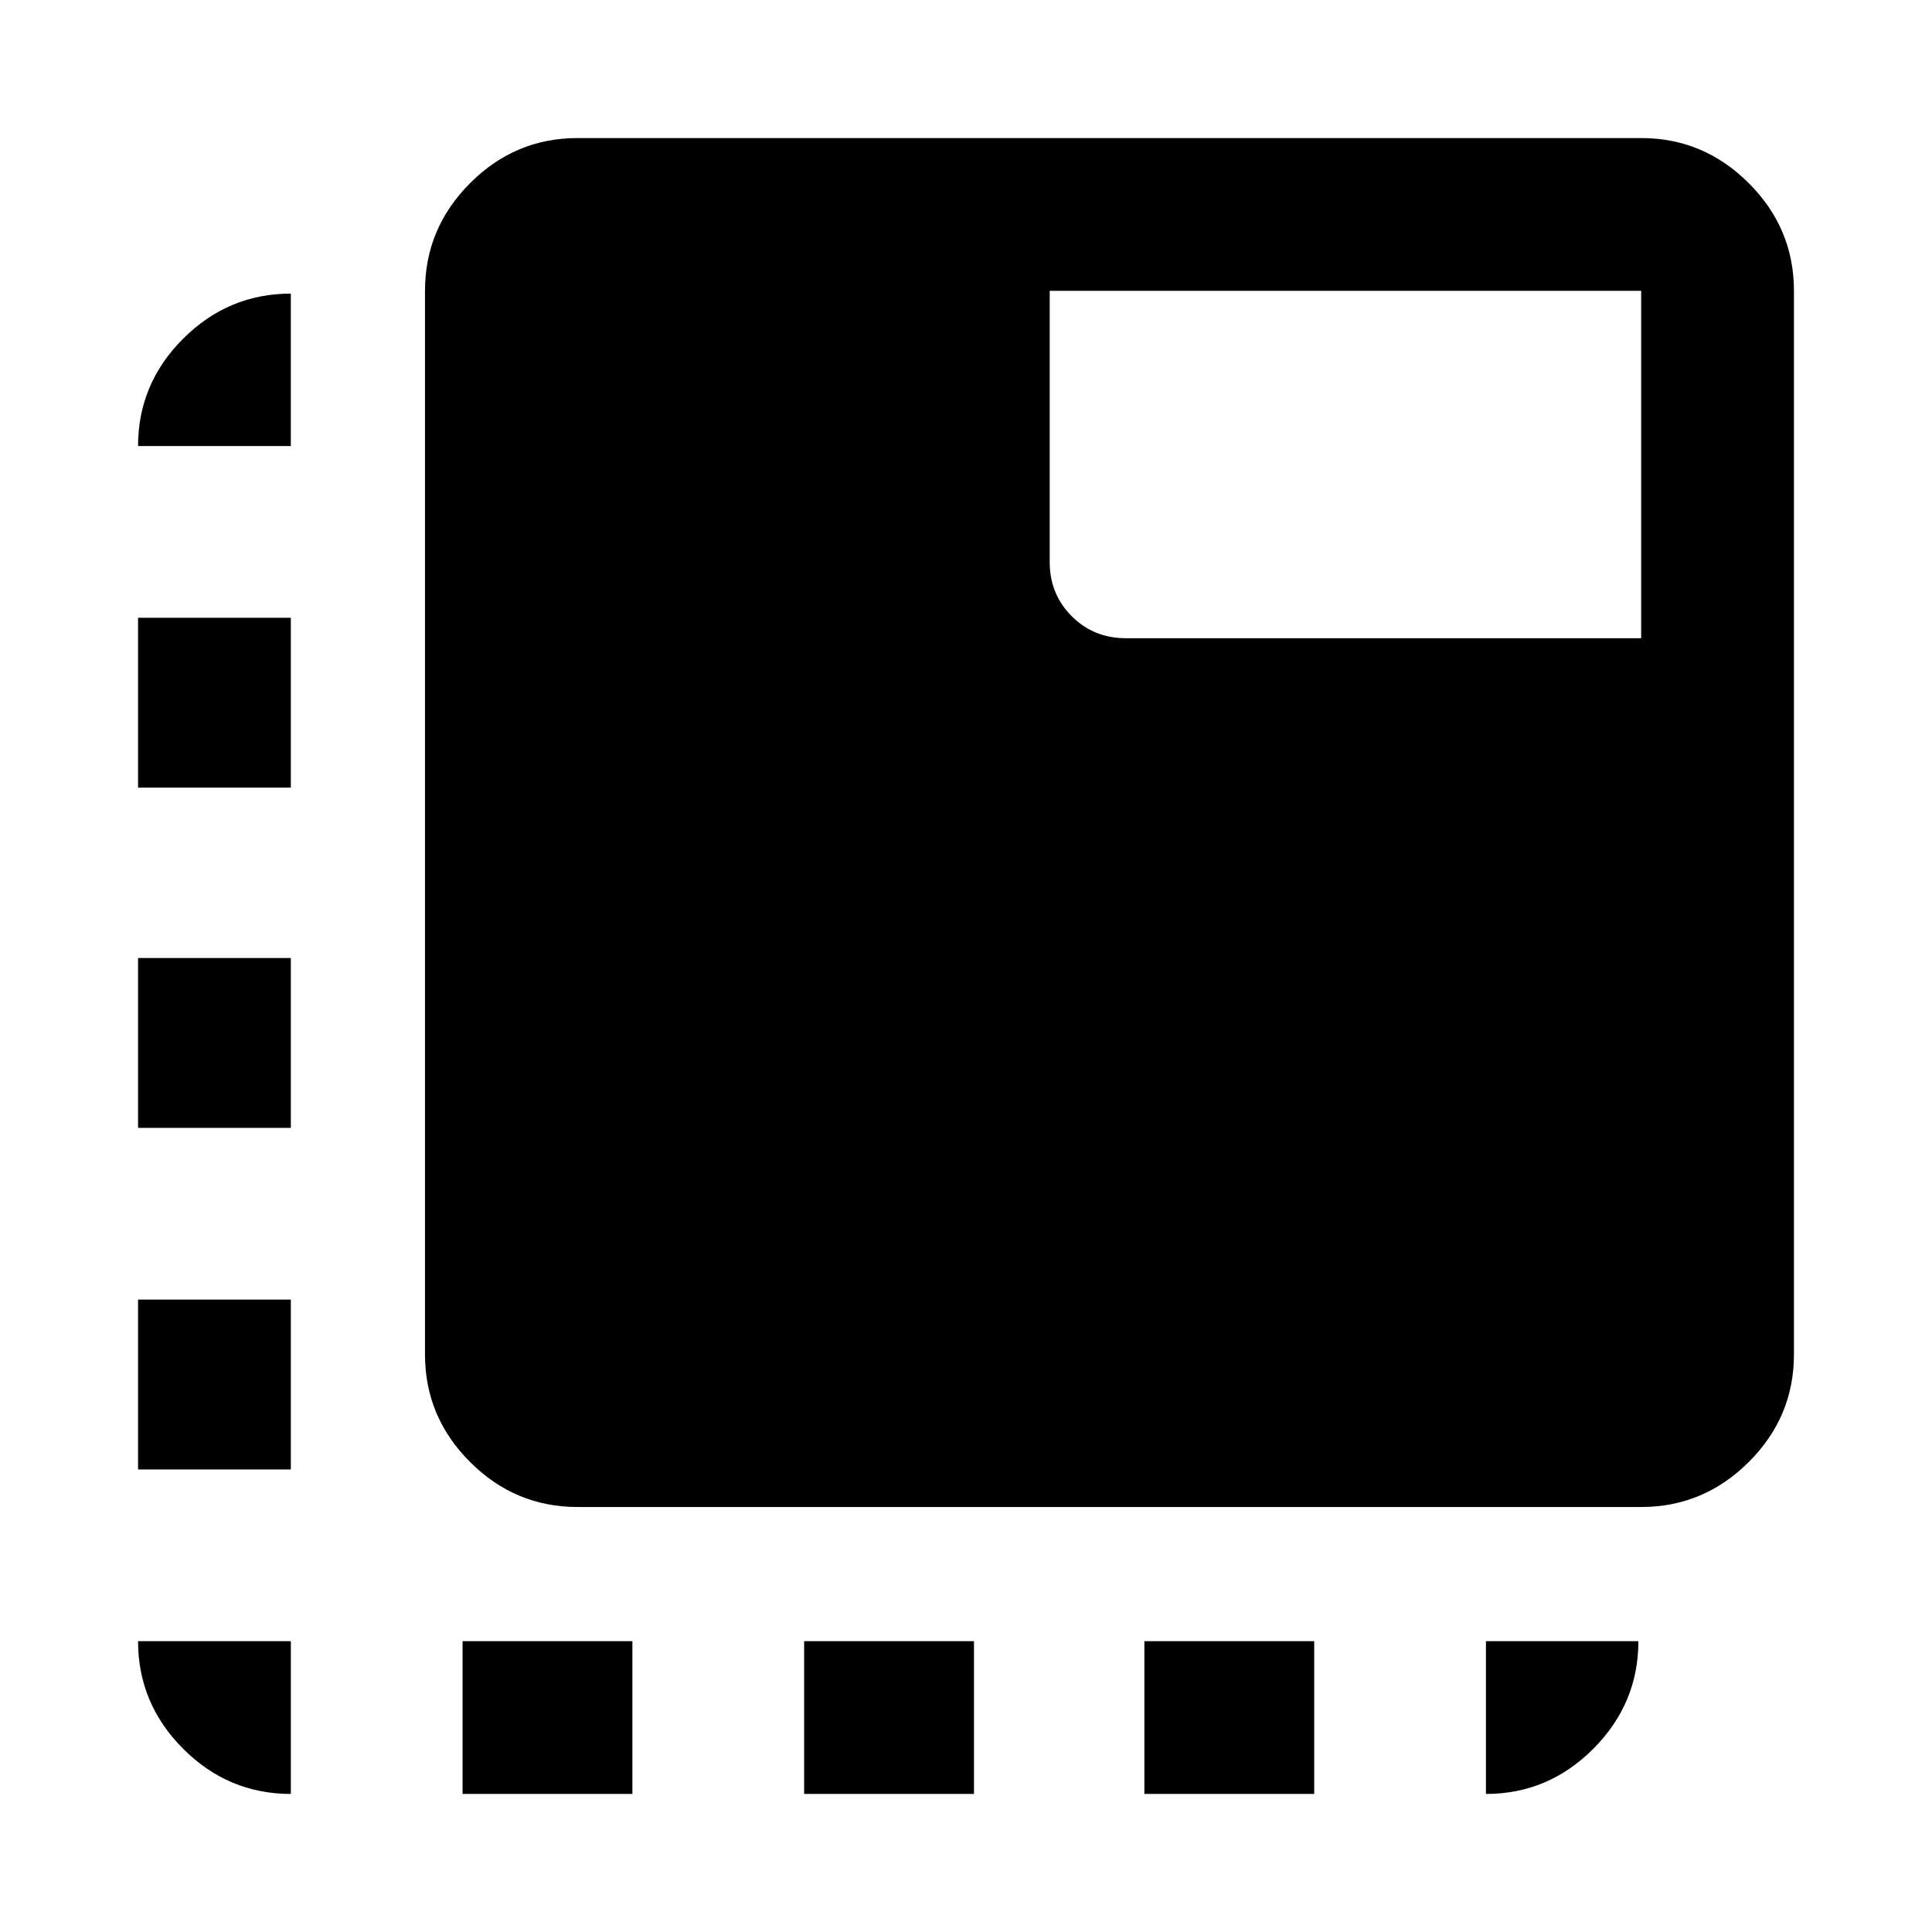 <svg xmlns="http://www.w3.org/2000/svg" height="40" viewBox="0 96 960 960" width="40"><path d="M144.514 987.399q-31.059 0-53.486-22.427-22.427-22.427-22.427-53.486h75.913v75.913ZM68.601 826.152v-84.391h75.913v84.391H68.601Zm0-169.724v-84.392h75.913v84.392H68.601Zm0-169.059v-84.391h75.913v84.391H68.601Zm0-169.725q0-30.993 22.427-53.373t53.486-22.38v75.753H68.601Zm161.247 669.755v-75.913h84.391v75.913h-84.391Zm169.724 0v-75.913h84.392v75.913h-84.392Zm169.059 0v-75.913h84.391v75.913h-84.391Zm169.725 0v-75.913h75.753q0 30.985-22.38 53.449t-53.373 22.464ZM286.934 844.82q-30.994 0-53.374-22.38-22.38-22.38-22.38-53.374V240.514q0-31.059 22.38-53.486 22.38-22.427 53.374-22.427h528.552q31.059 0 53.486 22.427 22.427 22.427 22.427 53.486v528.552q0 30.994-22.427 53.374-22.427 22.38-53.486 22.38H286.934Zm528.552-431.69V240.514H521.594v134.74q0 16 10.939 26.938 10.938 10.938 26.938 10.938h256.015Z"/></svg>